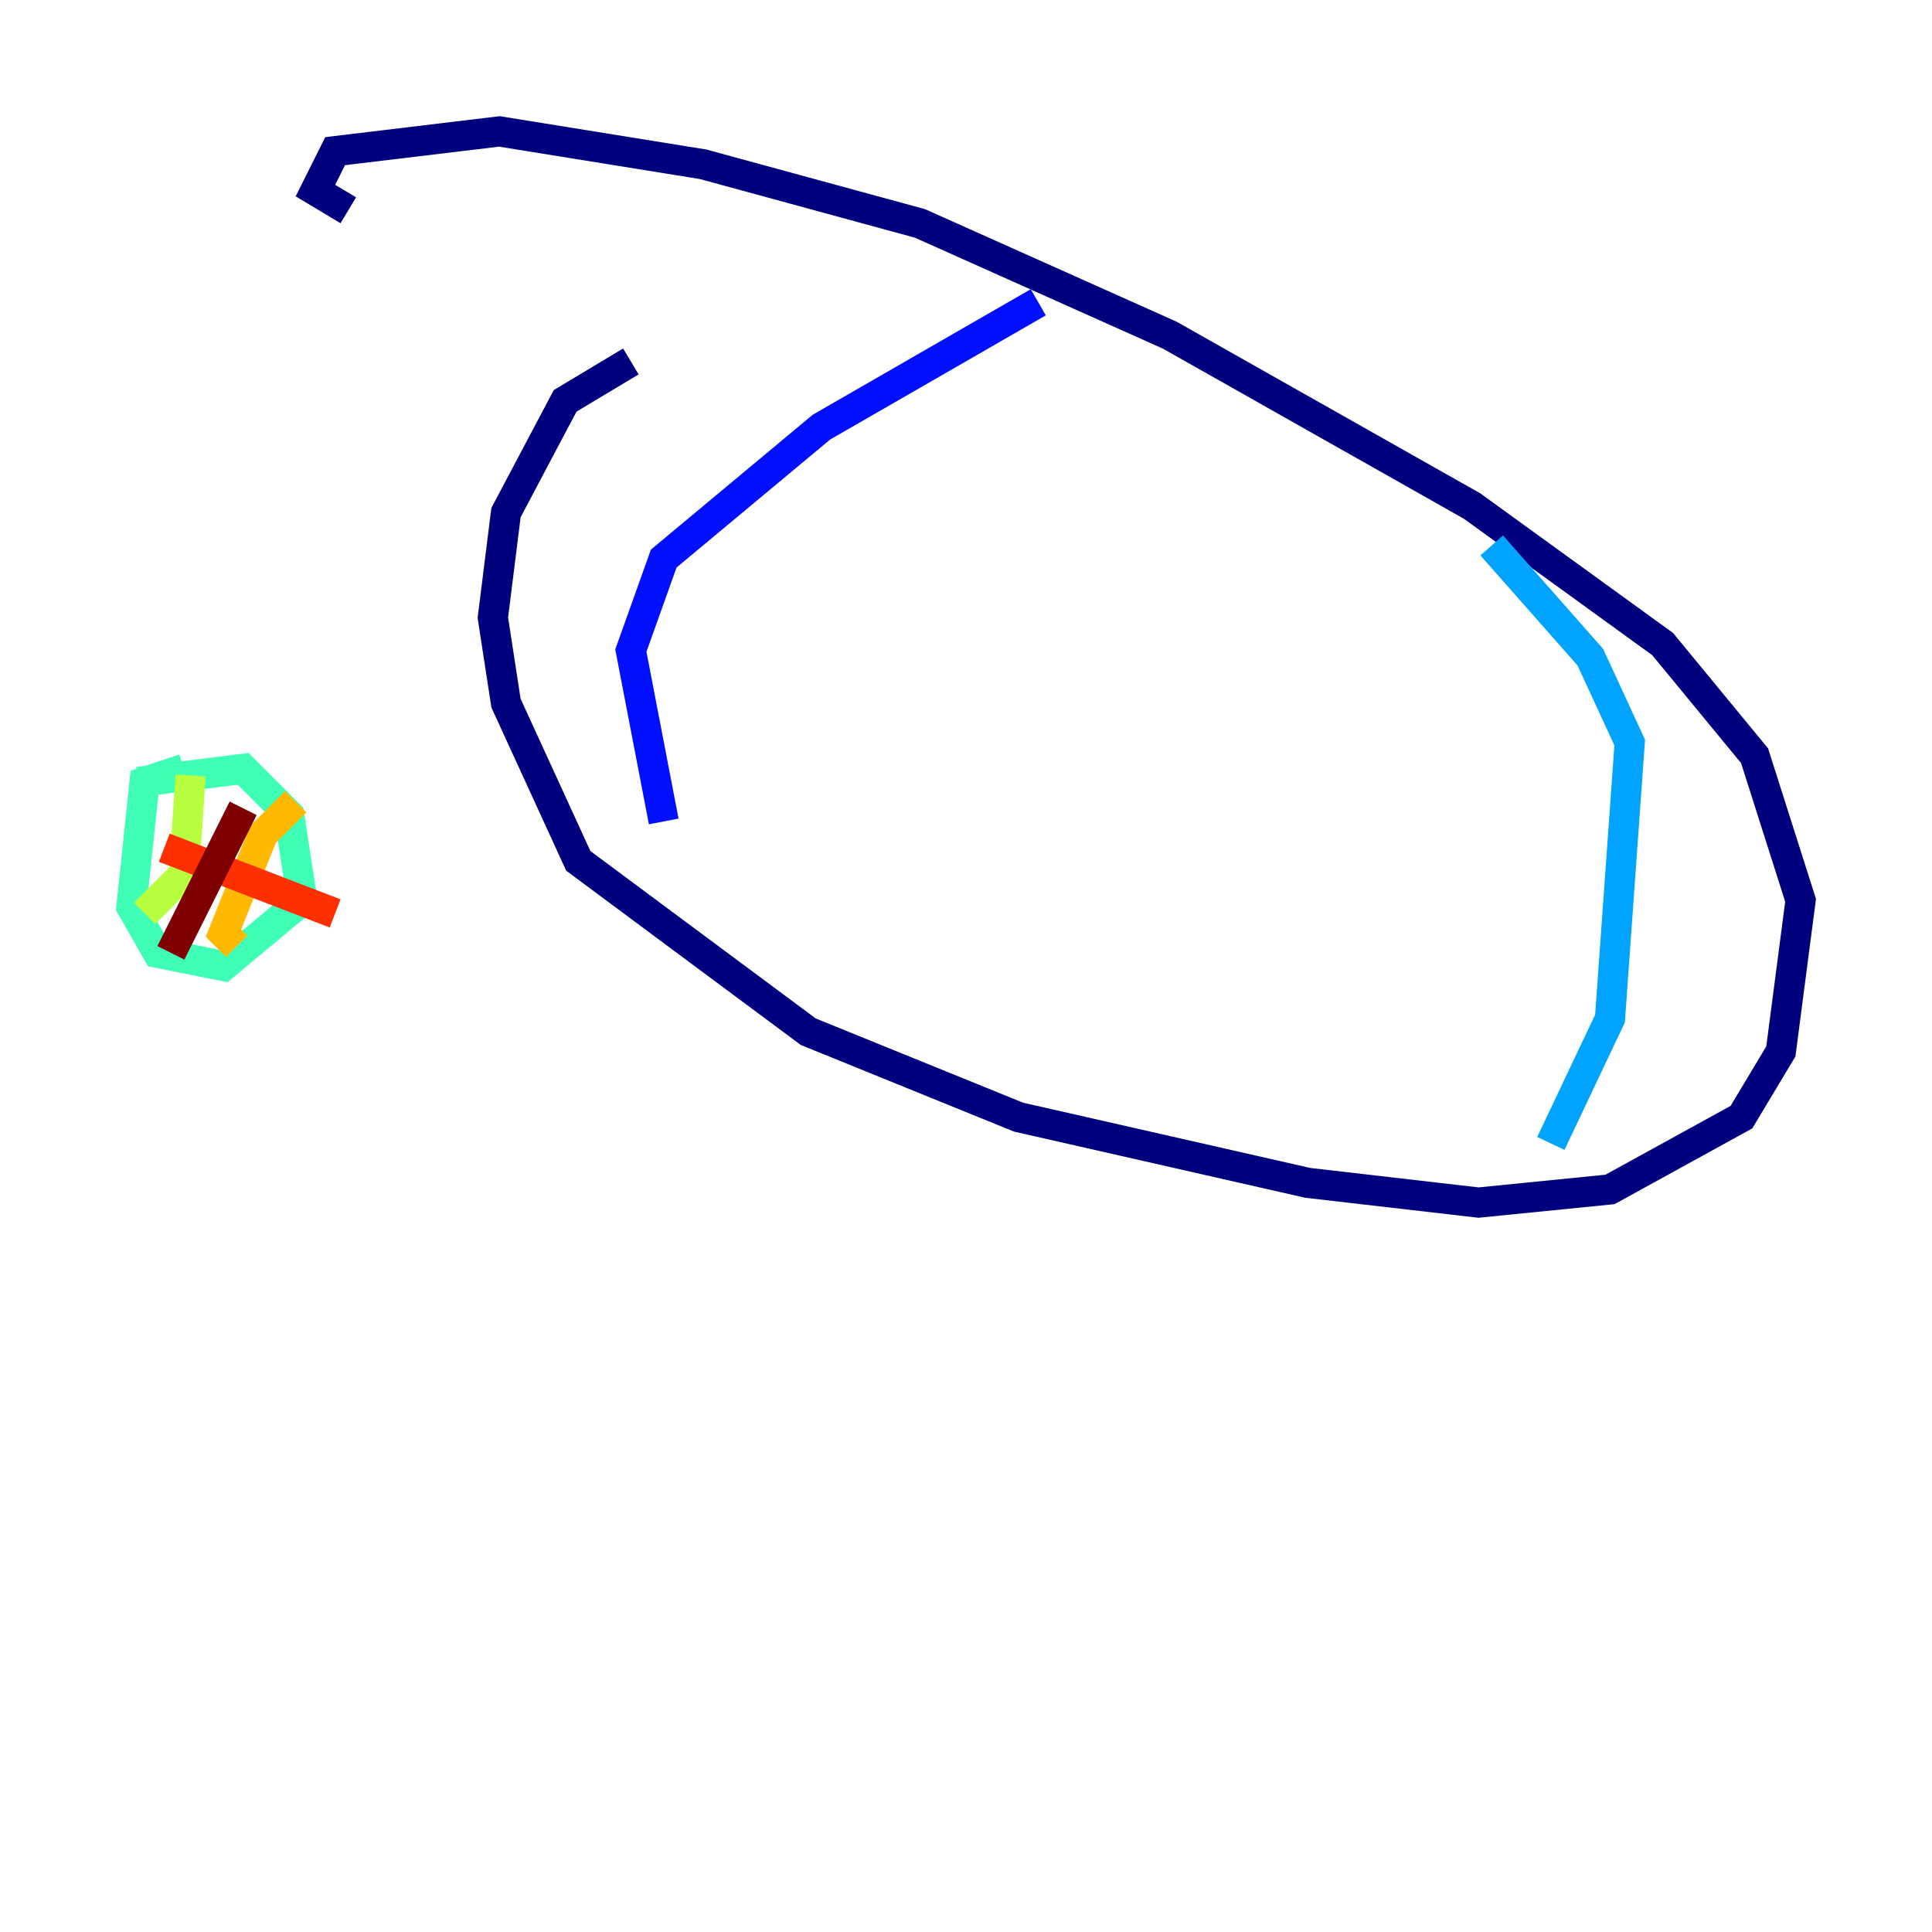<?xml version="1.0" encoding="utf-8" ?>
<svg baseProfile="tiny" height="128" version="1.2" viewBox="0,0,128,128" width="128" xmlns="http://www.w3.org/2000/svg" xmlns:ev="http://www.w3.org/2001/xml-events" xmlns:xlink="http://www.w3.org/1999/xlink"><defs /><polyline fill="none" points="41.796,23.946 37.442,26.558 33.524,33.959 32.653,40.925 33.524,46.585 38.313,57.034 53.551,68.354 67.483,74.014 86.639,78.367 97.959,79.674 106.667,78.803 115.374,74.014 117.986,69.66 119.293,59.646 116.245,50.068 110.15,42.667 97.524,33.524 77.497,22.204 60.952,14.803 46.585,10.884 33.088,8.707 22.204,10.014 20.898,12.626 23.075,13.932" stroke="#00007f" stroke-width="2" /><polyline fill="none" points="68.789,20.027 54.422,28.299 43.973,37.007 41.796,43.102 43.973,54.422" stroke="#0010ff" stroke-width="2" /><polyline fill="none" points="98.83,36.136 105.361,43.537 107.973,49.197 106.667,67.483 102.748,75.755" stroke="#00a4ff" stroke-width="2" /><polyline fill="none" points="12.191,50.939 9.578,51.809 8.707,60.082 10.449,63.129 14.803,64.0 20.027,59.646 19.157,53.986 16.109,50.939 9.143,51.809" stroke="#3fffb7" stroke-width="2" /><polyline fill="none" points="12.626,51.374 12.191,57.905 9.578,60.517" stroke="#b7ff3f" stroke-width="2" /><polyline fill="none" points="19.592,53.116 17.415,55.292 14.803,61.823 15.674,62.694" stroke="#ffb900" stroke-width="2" /><polyline fill="none" points="10.884,56.163 22.204,60.517" stroke="#ff3000" stroke-width="2" /><polyline fill="none" points="16.109,53.551 11.32,63.129" stroke="#7f0000" stroke-width="2" /></svg>